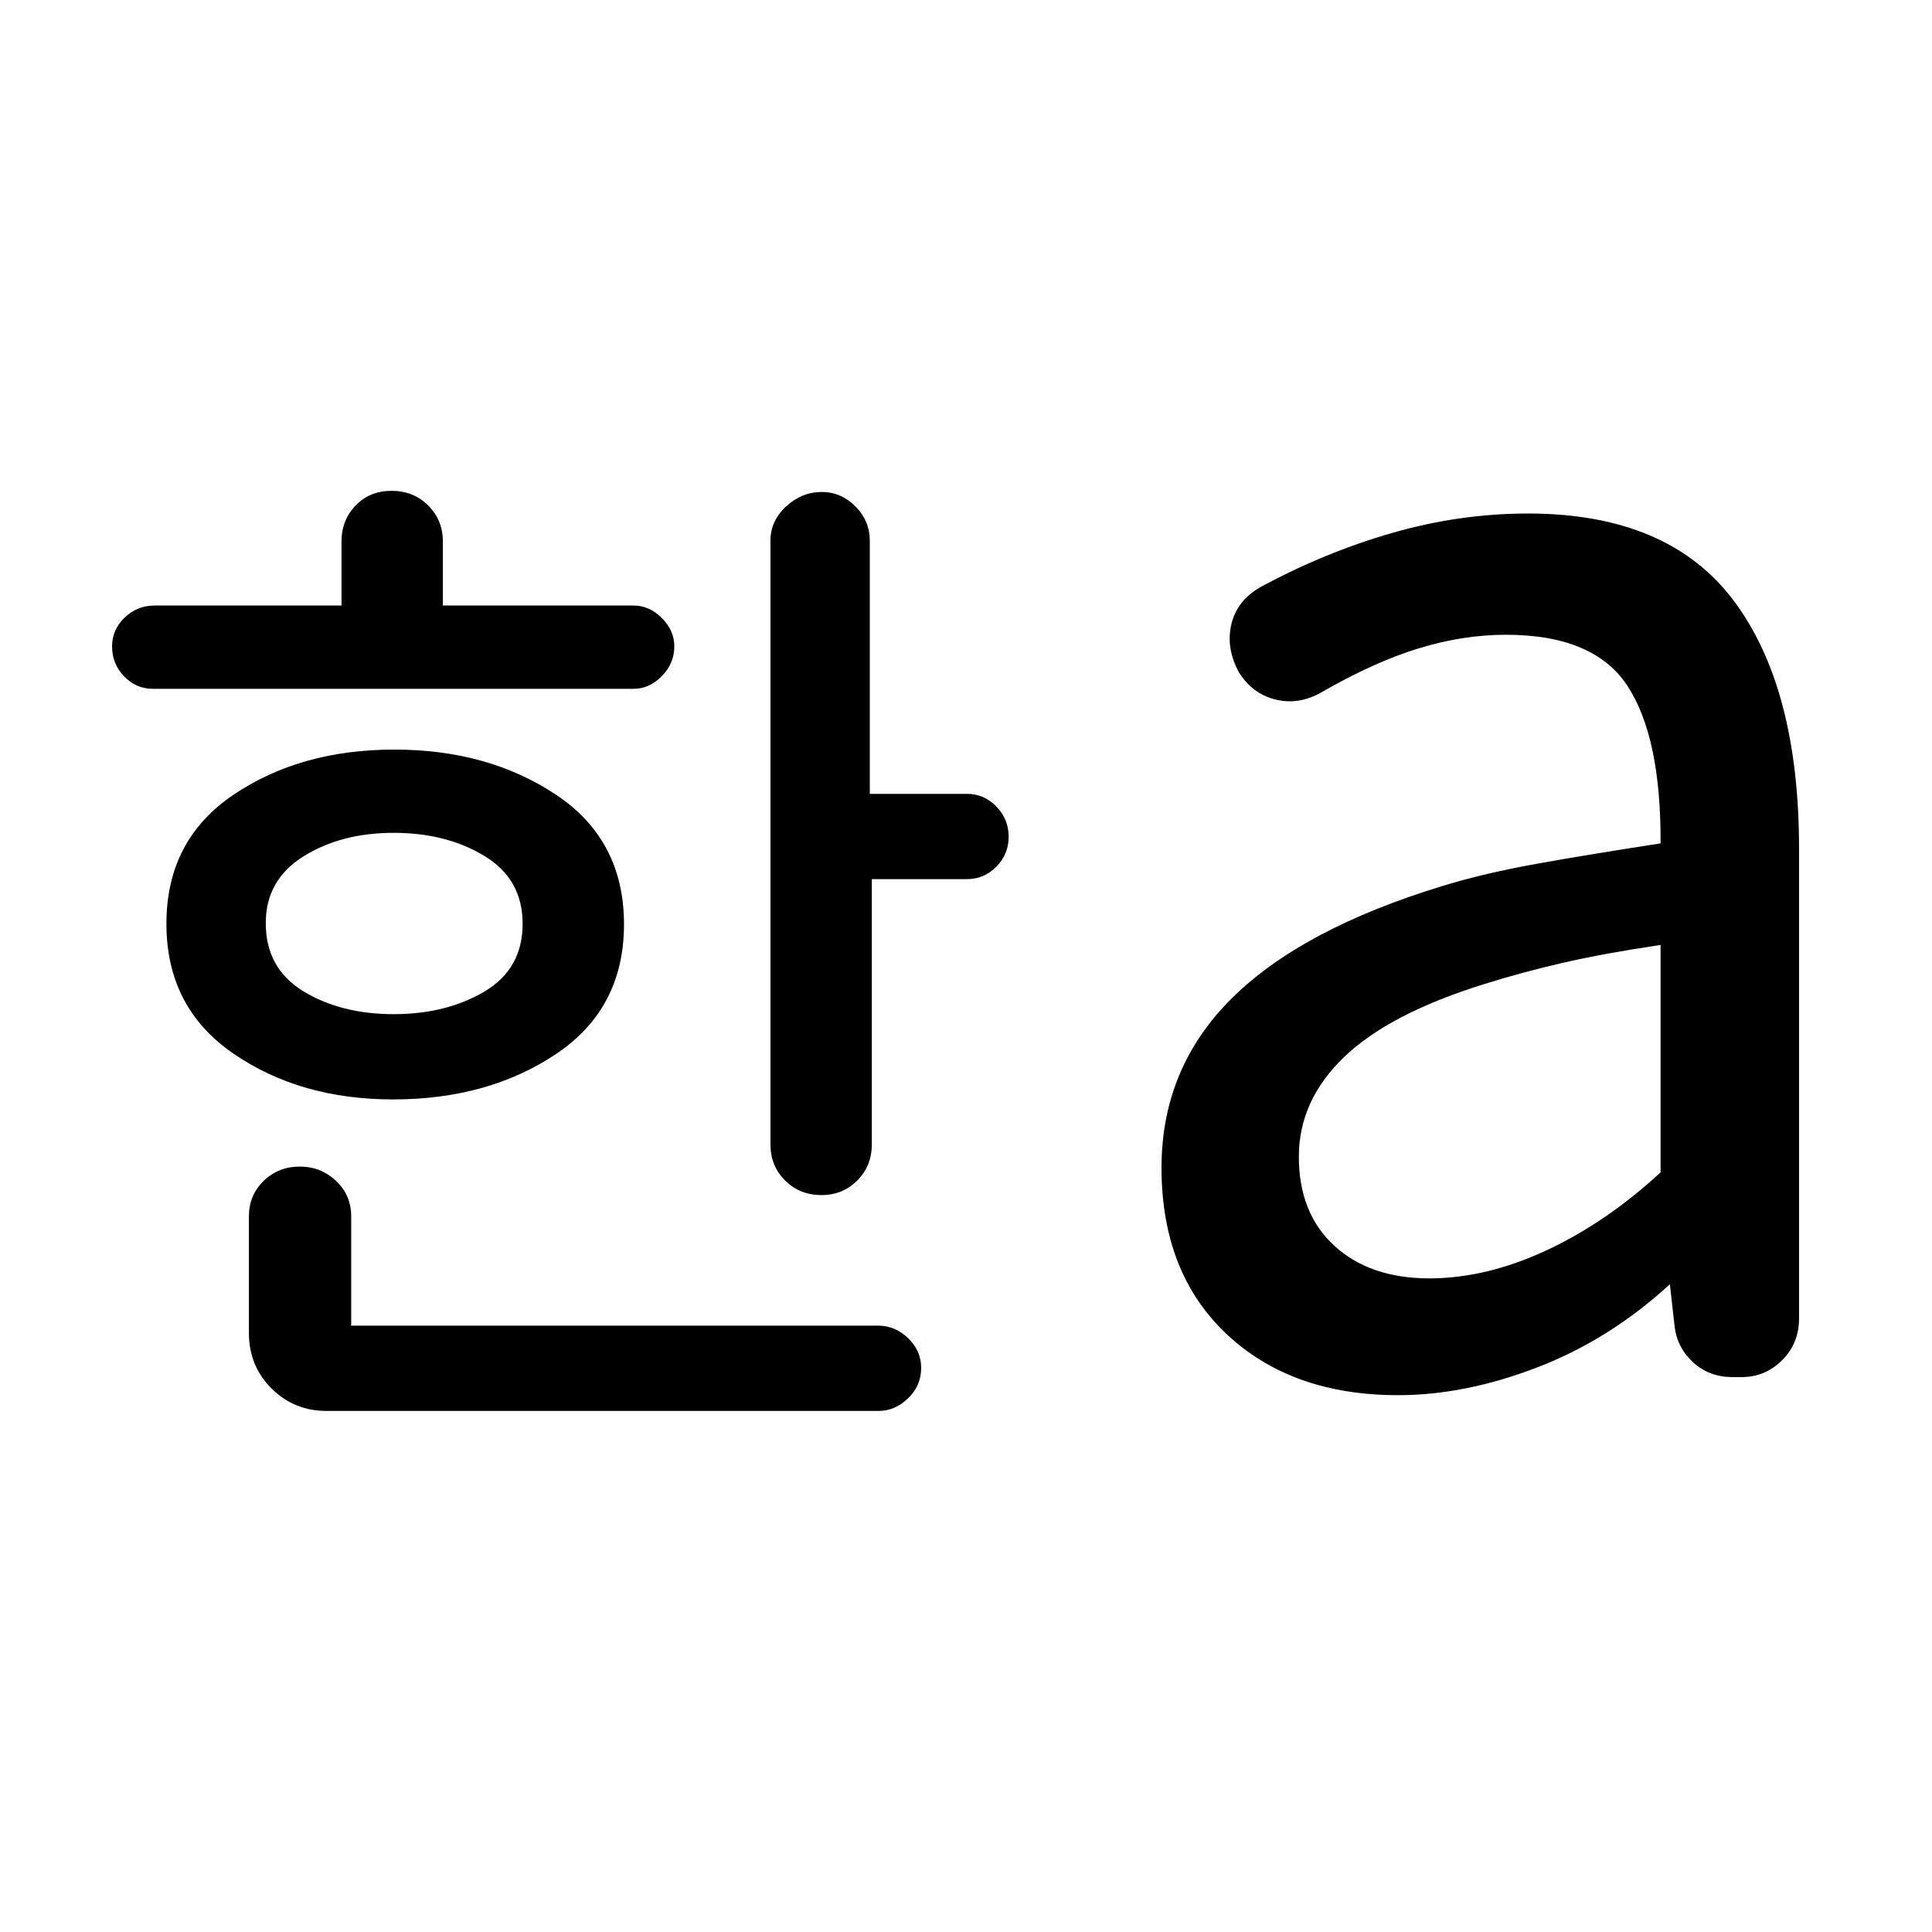 <svg xmlns="http://www.w3.org/2000/svg" height="48" viewBox="0 -960 960 960" width="48"><path d="M195.66-456.07q26.04 0 45.03-11.23 19-11.23 19-33.69 0-22.18-18.97-33.68t-45.1-11.5q-26.14 0-44.85 11.71-18.71 11.72-18.71 33.12 0 22.51 18.68 33.89 18.67 11.38 44.92 11.38ZM75.85-617.74q-8.25 0-14.2-6.21-5.96-6.21-5.96-14.81 0-8.39 6.25-14.37 6.25-5.98 14.91-5.98h92.84v-31.78q0-10.67 7.02-17.94 7.02-7.28 17.88-7.28 10.87 0 18.17 7.28 7.3 7.27 7.3 17.94v31.78h94.79q7.83 0 14.02 6.21 6.19 6.21 6.19 14.07 0 8.47-6.19 14.78-6.19 6.31-14.02 6.31h-239ZM195.31-413.7q-46.25 0-79.43-22.84-33.19-22.85-33.19-64.44 0-41.57 33.27-64.07 33.27-22.49 79.94-22.49 46.77 0 80.47 22.49 33.69 22.49 33.69 64.33 0 41.83-33.74 64.43-33.75 22.59-81.01 22.59ZM162.3-258.91q-16.2 0-27.4-11.2-11.21-11.21-11.21-27.41v-58.15q0-10.43 7.31-17.54 7.31-7.12 18-7.12 10.48 0 17.99 7.12 7.51 7.11 7.51 17.54v54.39h262q8.24 0 14.73 6.2 6.49 6.21 6.49 14.8 0 8.79-6.49 15.08-6.49 6.29-14.73 6.29H162.3Zm245.87-107.26q-10.8 0-18.07-7.26-7.27-7.25-7.27-17.9v-300q0-9.85 7.79-17.03 7.8-7.18 17.7-7.18 9.62 0 16.75 7.18 7.13 7.18 7.13 17.03v125.79h48.34q8.45 0 14.55 6.29 6.11 6.3 6.11 15.02 0 8.69-6.11 14.87-6.1 6.19-14.55 6.19H433.2v131.84q0 10.65-7.22 17.9-7.22 7.26-17.81 7.26Zm302.06 41.39q28.18 0 58.01-13.84t56.89-38.84v-113q-27.85 4.14-48.29 8.82-20.45 4.68-39.49 10.68-47.11 14.66-69.53 36.25-22.43 21.6-22.43 49.46 0 28.14 17.68 44.3 17.69 16.17 47.16 16.17Zm-15.44 58.04q-53.14 0-85.39-30.45t-32.25-82.55q0-49.5 34.85-84.13 34.85-34.63 105.19-56.01 20.46-6.25 46.57-10.94 26.1-4.68 61.37-10.1.27-52.6-16.37-78.13-16.63-25.54-60.48-25.54-21.17 0-43.32 6.75-22.16 6.75-48.96 22.19-11.2 6.13-22.59 3.15-11.39-2.99-17.91-13.6-6.41-12.01-3.63-23.77 2.78-11.76 14.54-18.46 32.12-17.34 65.59-26.92 33.47-9.58 67.29-9.58 69.7 0 102.17 43.29 32.48 43.29 32.48 123.3v233.41q0 12.34-8.42 20.72-8.41 8.37-19.97 8.37h-4.85q-11.23 0-19.21-7.16t-9.36-17.73l-2.37-21.22q-30.15 27.6-66.01 41.35-35.86 13.76-68.96 13.76Z"/></svg>